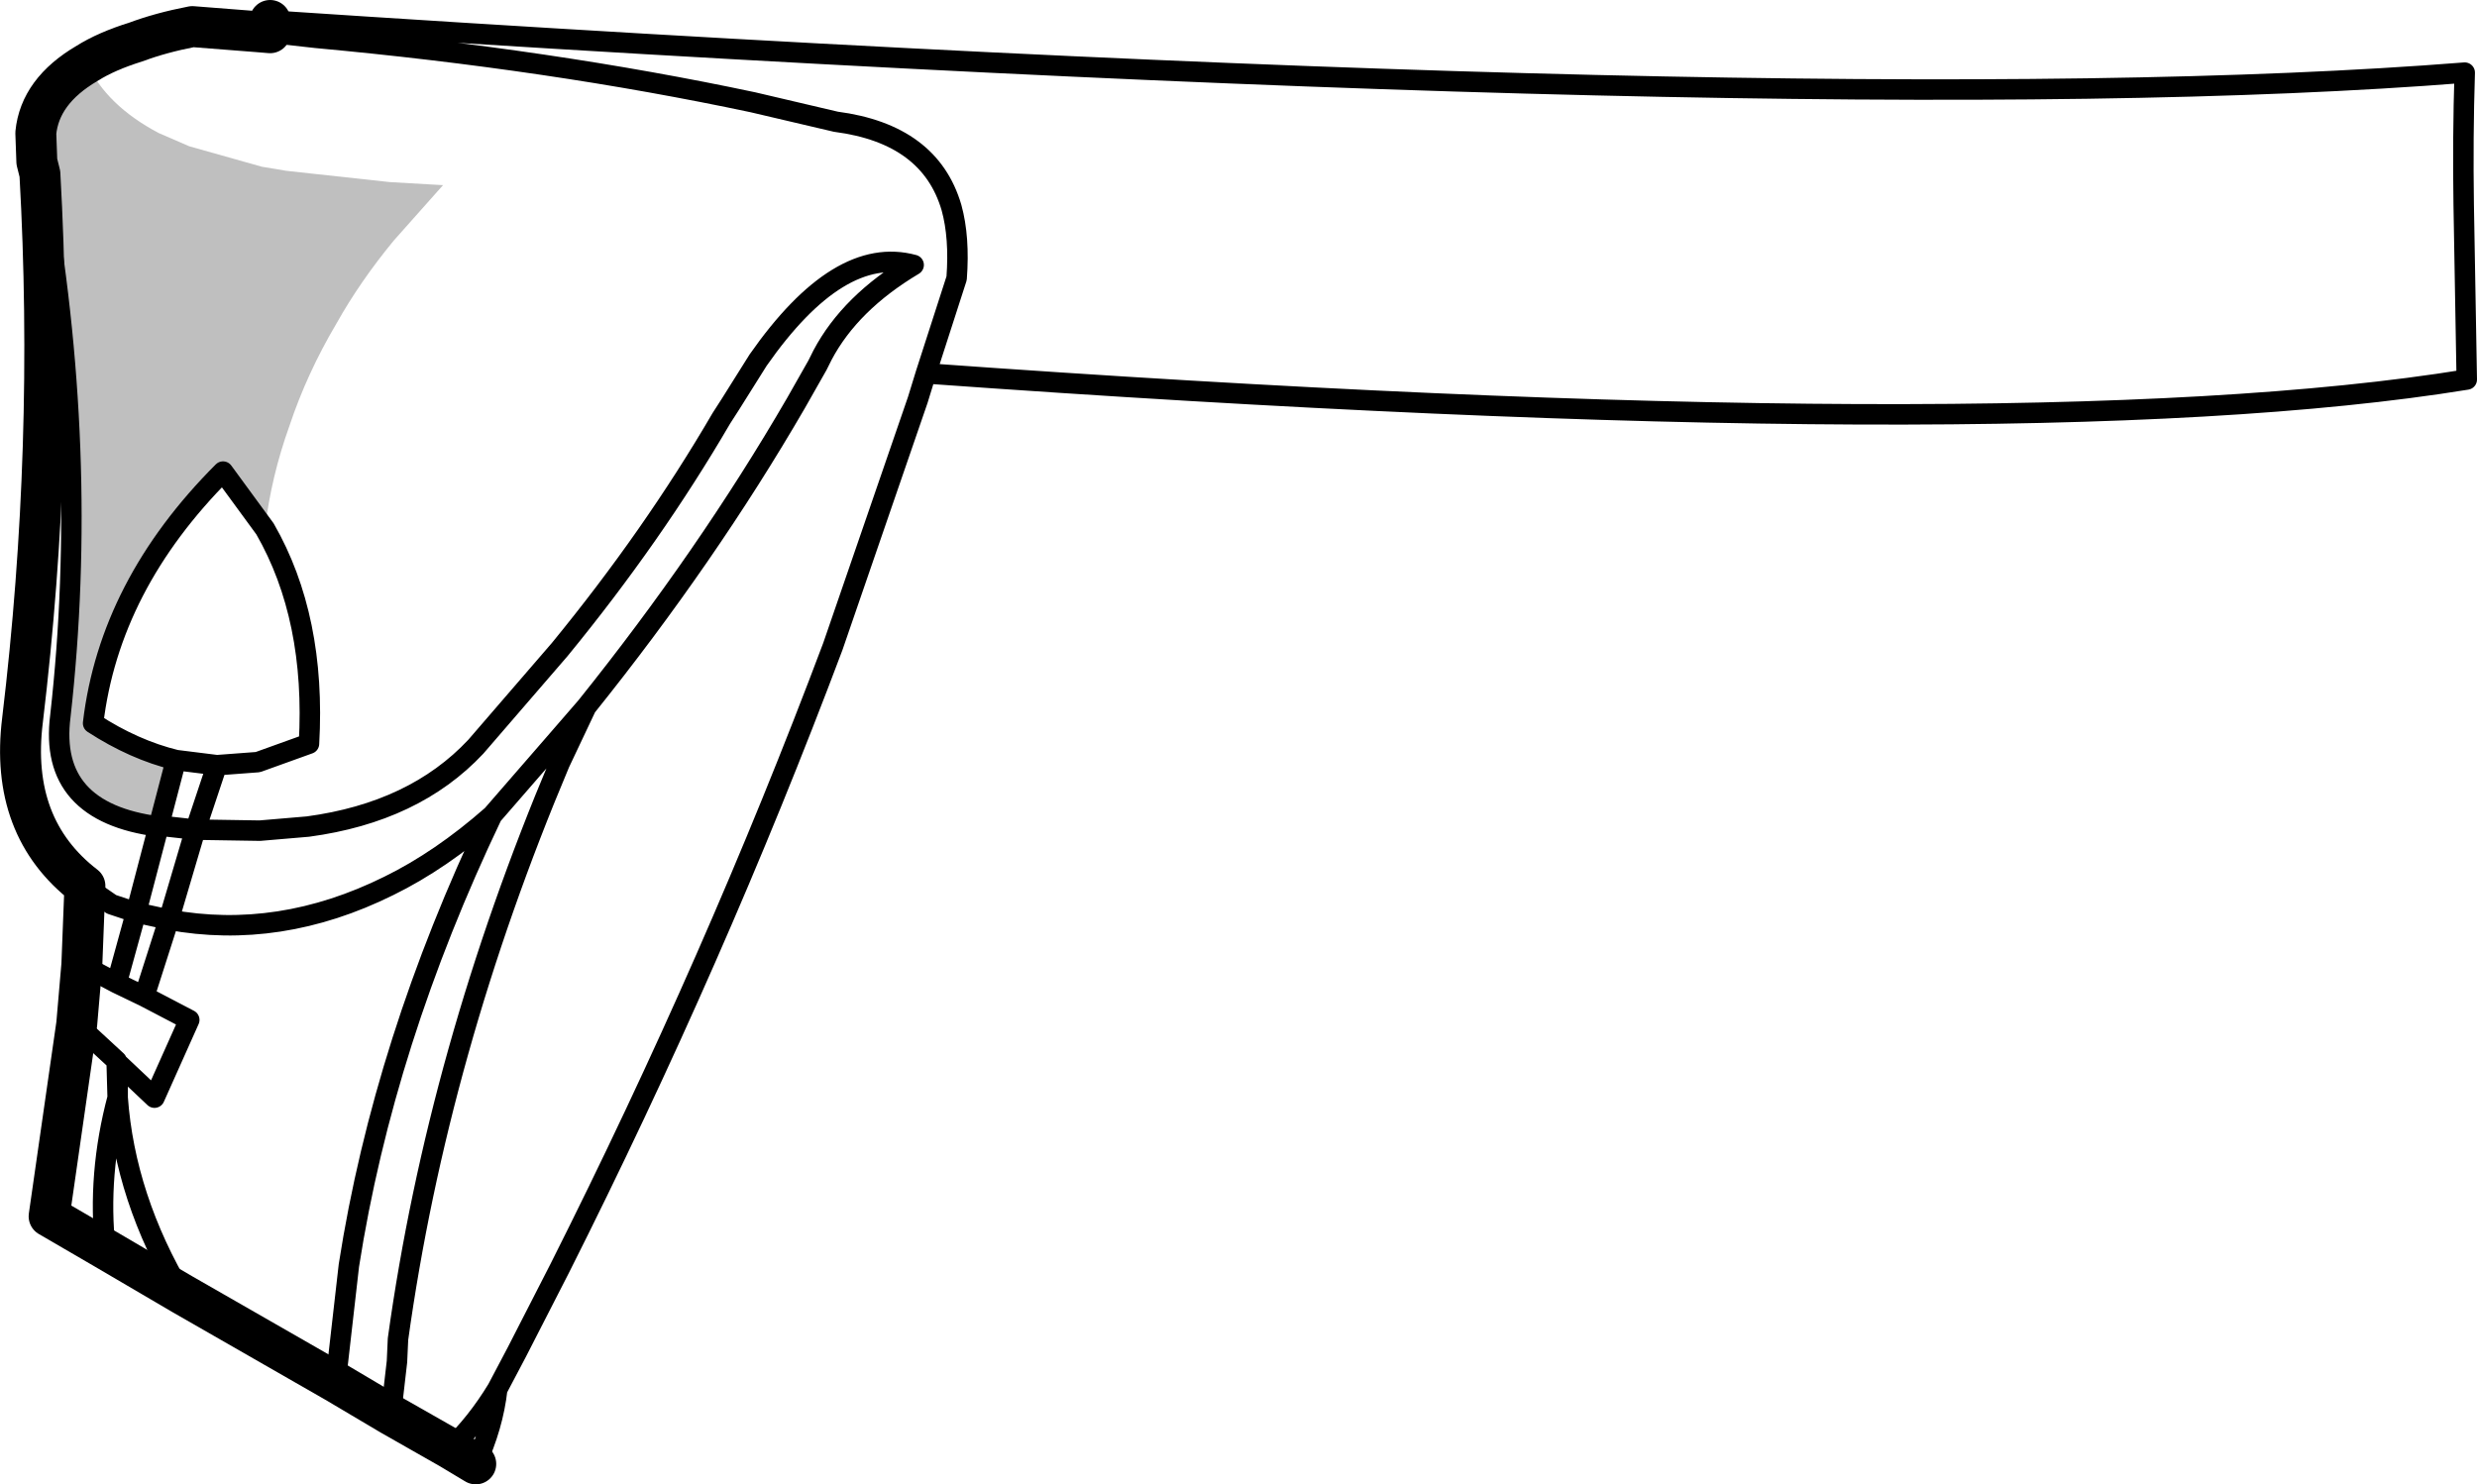 <?xml version="1.0" encoding="UTF-8" standalone="no"?>
<svg xmlns:xlink="http://www.w3.org/1999/xlink" height="72.55px" width="121.05px" xmlns="http://www.w3.org/2000/svg">
  <g transform="matrix(1.0, 0.0, 0.0, 1.0, -149.2, -236.15)">
    <path d="M151.15 244.65 L151.0 244.05 150.95 242.65 Q151.15 240.6 153.45 239.25 154.4 241.3 156.95 242.65 L158.45 243.3 162.0 244.3 163.2 244.5 168.25 245.05 170.85 245.2 168.45 247.9 Q166.8 249.9 165.65 251.95 164.2 254.4 163.35 256.95 162.45 259.45 162.15 262.0 L160.1 259.2 Q154.55 264.75 153.75 271.5 155.75 272.8 157.8 273.3 L156.95 276.55 Q151.55 275.85 152.15 271.15 153.6 258.25 151.15 244.65" fill="#000000" fill-opacity="0.251" fill-rule="evenodd" stroke="none"/>
    <path d="M151.15 244.65 L151.0 244.05 150.95 242.65 Q151.15 240.6 153.45 239.25 154.4 238.65 155.85 238.2 157.05 237.75 158.6 237.45 L161.8 237.7 162.4 237.75 162.4 237.15 M172.45 307.7 L171.2 306.95 168.3 305.3 165.6 303.7 158.1 299.4 154.35 297.2 151.6 295.6 152.95 286.2 153.2 283.3 153.35 279.45 Q149.65 276.6 150.3 271.35 151.9 258.0 151.15 244.65" fill="none" stroke="#000000" stroke-linecap="round" stroke-linejoin="round" stroke-width="2.0"/>
    <path d="M162.4 237.15 Q238.25 242.2 269.65 239.7 269.55 242.85 269.6 246.15 L269.75 254.7 Q247.9 258.25 194.45 254.4 L194.05 255.7 189.9 267.75 Q184.15 283.05 176.55 298.15 L174.45 302.25 173.5 304.05 Q173.3 305.85 172.45 307.7 M151.15 244.65 Q153.6 258.25 152.15 271.15 151.55 275.85 156.95 276.55 L157.8 273.3 Q155.75 272.8 153.75 271.5 154.55 264.75 160.1 259.2 L162.15 262.0 Q164.65 266.35 164.3 272.5 L161.8 273.4 159.8 273.55 158.75 276.7 161.9 276.75 164.25 276.55 Q169.45 275.85 172.45 272.65 L176.55 267.9 Q181.1 262.35 184.45 256.6 L184.9 255.9 186.25 253.75 Q190.2 248.1 193.85 249.1 190.75 250.95 189.4 253.5 L189.15 254.0 188.1 255.85 Q183.75 263.35 177.85 270.7 L176.55 273.45 Q170.6 287.55 168.65 301.6 L168.6 302.7 168.3 305.3 M157.8 273.3 L159.8 273.55 M156.95 276.55 L157.4 276.55 158.75 276.7 157.45 281.1 Q162.85 282.1 168.2 279.45 170.75 278.2 173.25 276.0 L176.55 272.2 177.85 270.7 M153.2 283.3 L154.9 284.2 155.85 280.75 154.65 280.35 153.35 279.45 M156.95 276.55 L155.85 280.75 157.45 281.1 156.25 284.85 158.45 286.0 156.75 289.8 154.95 288.1 154.95 289.8 Q155.3 294.7 158.1 299.4 M152.95 286.2 L154.9 288.0 154.95 288.1 M154.9 288.0 L154.95 289.8 Q153.95 293.55 154.35 297.2 M154.9 284.2 L156.25 284.85 M194.45 254.4 L195.95 249.75 Q196.1 247.75 195.7 246.3 194.65 242.7 190.05 242.1 L186.0 241.15 Q176.1 239.05 164.65 238.0 L162.4 237.75 M165.6 303.7 L166.25 298.0 Q167.95 287.1 173.25 276.0 M171.2 306.95 Q172.5 305.7 173.5 304.05" fill="none" stroke="#000000" stroke-linecap="round" stroke-linejoin="round" stroke-width="1.0"/>
  </g>
</svg>
